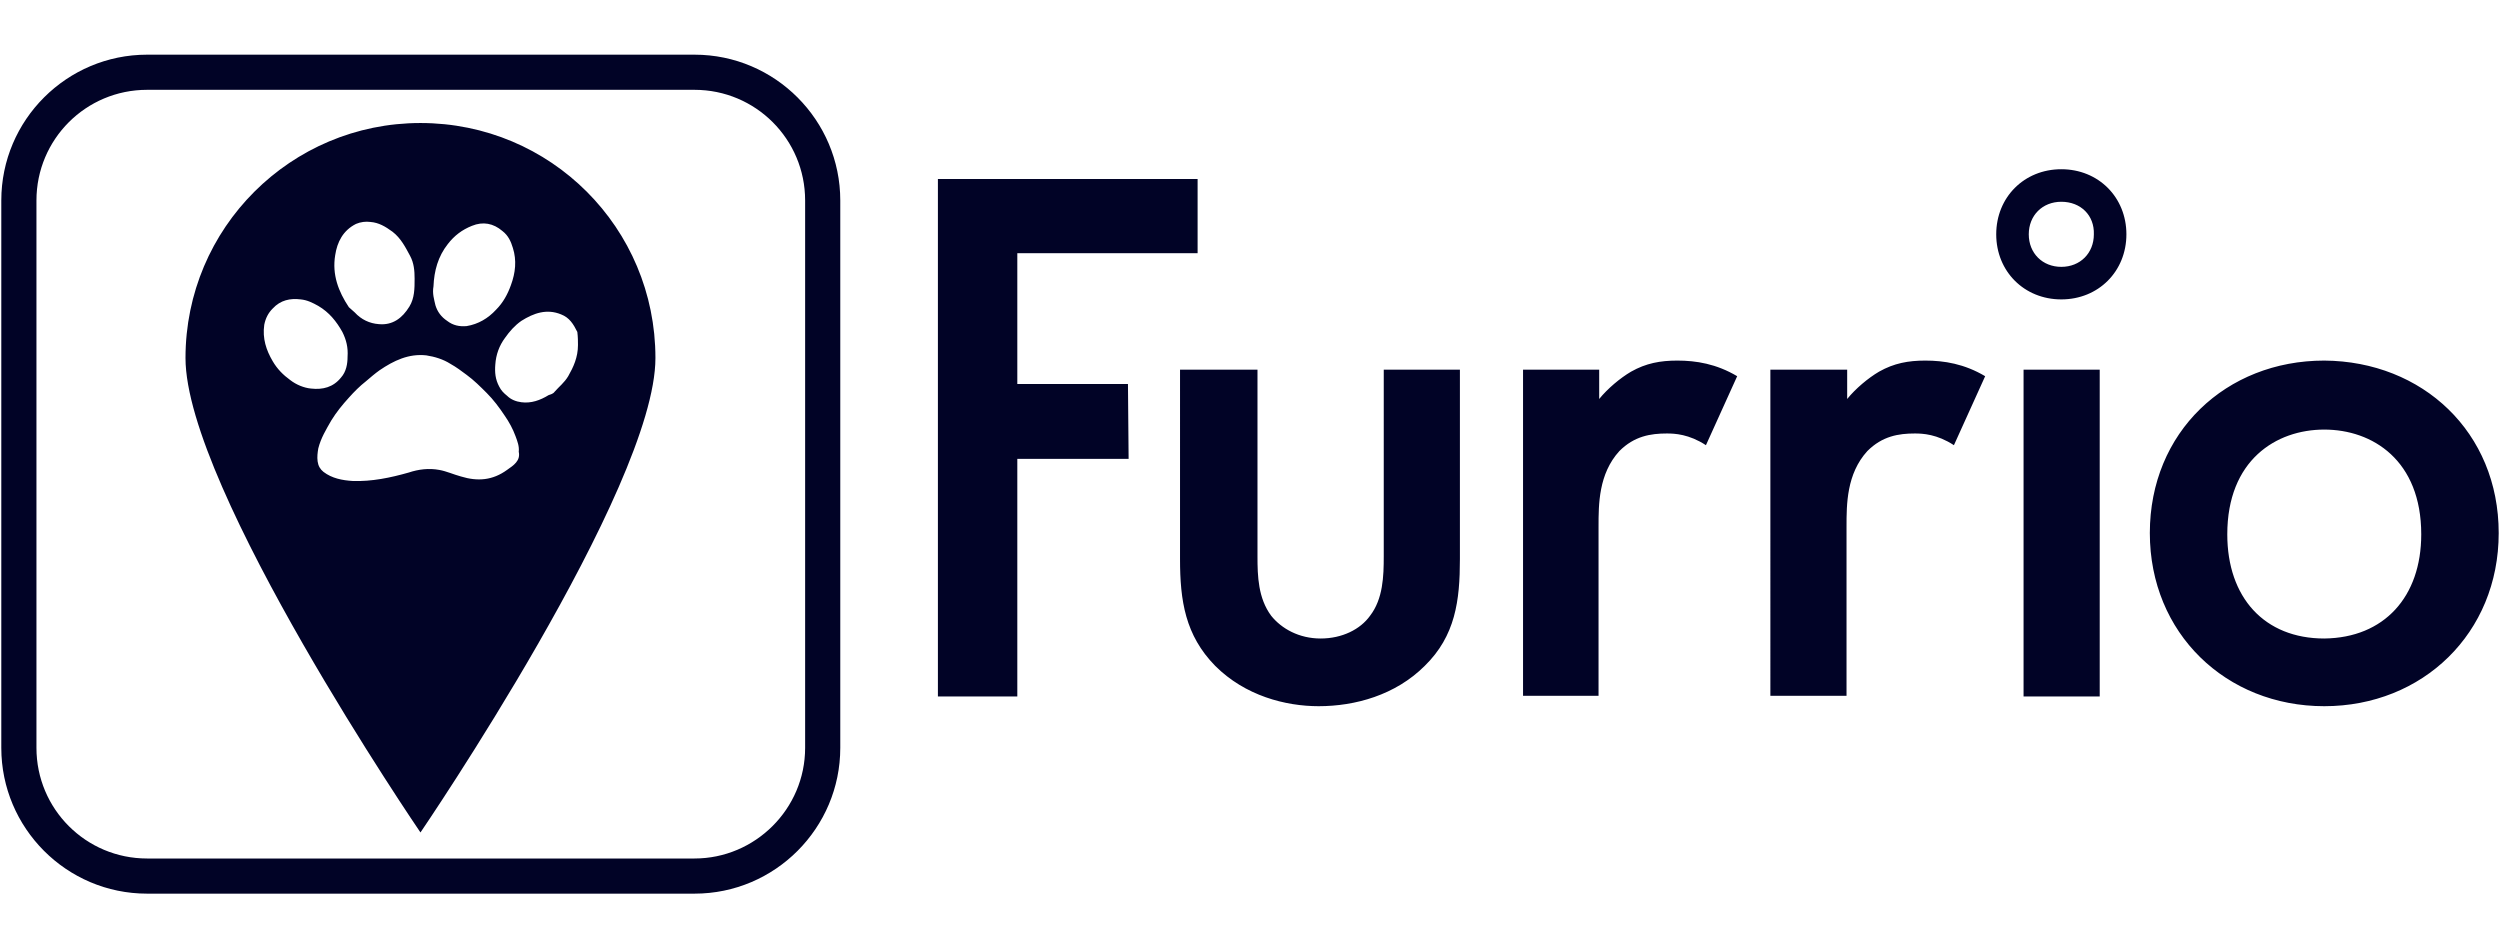 <?xml version="1.0" encoding="utf-8"?>
<!-- Generator: Adobe Illustrator 28.0.0, SVG Export Plug-In . SVG Version: 6.00 Build 0)  -->
<svg version="1.1" id="Layer_1" xmlns="http://www.w3.org/2000/svg" xmlns:xlink="http://www.w3.org/1999/xlink" x="0px" y="0px"
	 viewBox="0 0 384.1 145.6" style="enable-background:new 0 0 384.1 145.6;" xml:space="preserve">
<style type="text/css">
	.st0{fill:#010326;}
</style>
<path class="st0" d="M106.7,137.3H22.6c-12.4,0-22.4-10.1-22.4-22.4V30.8c0-12.4,10.1-22.4,22.4-22.4h84.1
	c12.4,0,22.4,10.1,22.4,22.4v84.1C129.1,127.2,119.1,137.3,106.7,137.3z M22.6,13.8c-9.4,0-17,7.6-17,17v84.1c0,9.4,7.6,17,17,17
	h84.1c9.3,0,17-7.6,17-17V30.8c0-9.4-7.6-17-17-17H22.6z M64.6,18.9C44.7,18.9,28.5,35,28.5,55s36.1,72.9,36.1,72.9
	s36.1-52.9,36.1-72.9S84.6,18.9,64.6,18.9z M66.6,44c0.1-2.4,0.7-4.6,2.2-6.5c1-1.3,2.2-2.2,3.7-2.8c1.7-0.7,3.3-0.4,4.7,0.8
	c0.9,0.7,1.3,1.6,1.6,2.6c0.6,1.9,0.4,3.8-0.3,5.7c-0.5,1.4-1.2,2.7-2.3,3.8c-1.2,1.3-2.7,2.2-4.5,2.5c-1.1,0.1-2.1-0.1-3-0.8
	c-0.9-0.6-1.5-1.4-1.8-2.4C66.7,46,66.4,45.1,66.6,44z M51.5,39.2c0.3-2,1.2-3.8,3.2-4.8c0.7-0.3,1.5-0.4,2.2-0.3
	c1.3,0.1,2.3,0.7,3.4,1.5c1.3,1,2,2.4,2.7,3.7c0.6,1.1,0.7,2.3,0.7,3.5c0,1.5,0,3-0.8,4.3c-1.1,1.8-2.6,2.9-4.7,2.7
	c-1.4-0.1-2.7-0.7-3.7-1.8c-0.3-0.3-0.6-0.5-0.9-0.8C52,44.8,51,42.2,51.5,39.2z M44.6,58.4c-1.1-0.8-2-1.7-2.7-2.9
	c-1-1.7-1.6-3.5-1.3-5.6c0.2-1,0.6-1.8,1.3-2.5c1.2-1.3,2.7-1.6,4.3-1.4c1,0.1,1.8,0.5,2.7,1c1.7,1,2.8,2.4,3.7,4
	c0.6,1.2,0.9,2.4,0.8,3.8c0,1.1-0.2,2.3-1,3.2c-1.2,1.5-2.8,1.9-4.6,1.7C46.7,59.6,45.5,59.1,44.6,58.4z M77.9,72.2
	c-2.2,1.6-4.5,1.8-7.1,1c-1.1-0.3-2.2-0.8-3.3-1c-1.6-0.3-3.2-0.1-4.7,0.4c-2.8,0.8-5.7,1.4-8.6,1.3c-1.6-0.1-3.2-0.4-4.5-1.4
	c-0.5-0.4-0.8-0.9-0.9-1.6c-0.1-0.7,0-1.4,0.1-2c0.4-1.6,1.2-2.9,2-4.3c0.8-1.3,1.7-2.4,2.7-3.5c0.8-0.9,1.7-1.8,2.6-2.5
	c0.7-0.6,1.4-1.2,2.1-1.7c2.2-1.5,4.5-2.6,7.2-2.3c1.3,0.2,2.6,0.6,3.7,1.3c0.9,0.5,1.7,1.1,2.5,1.7c1.1,0.8,2.1,1.8,3.1,2.8
	c1,1,1.9,2.2,2.7,3.4c0.7,1,1.3,2.1,1.7,3.2c0.3,0.8,0.6,1.6,0.5,2.4C80,70.8,78.9,71.5,77.9,72.2z M88.8,53c0,1.9-0.7,3.4-1.5,4.8
	c-0.6,1-1.4,1.6-2.1,2.4c-0.2,0.3-0.6,0.4-0.9,0.5c-1.3,0.8-2.7,1.3-4.2,1.1c-0.8-0.1-1.6-0.4-2.2-1c-0.5-0.4-0.9-0.8-1.2-1.4
	c-0.6-1.1-0.7-2.2-0.6-3.4c0.1-1.5,0.6-2.9,1.5-4.1c0.7-1,1.5-1.9,2.5-2.6c1.9-1.2,3.9-1.9,6.1-1c1.3,0.5,1.9,1.5,2.5,2.7
	C88.8,51.8,88.8,52.5,88.8,53z M184,38.9h-27.7V59h17l0.1,11.5h-17.1V107h-12.2V27.5H184L184,38.9L184,38.9z M193.2,56.8v28.7
	c0,3,0.1,6.4,2.1,9.1c1.6,2,4.3,3.5,7.6,3.5c3.3,0,6.1-1.4,7.6-3.5c2-2.6,2.1-6.1,2.1-9.1V56.8h11.7v29.1c0,6.4-0.7,11.8-5.4,16.4
	c-4.5,4.5-10.7,6.2-16.3,6.2c-5.1,0-11.3-1.6-15.9-6.2c-4.6-4.7-5.4-10-5.4-16.4V56.8H193.2z M234,56.8h11.7v4.5
	c1.3-1.6,3.2-3.2,4.9-4.2c2.3-1.3,4.5-1.7,7.1-1.7c2.9,0,6,0.5,9.2,2.4l-4.8,10.6c-2.6-1.7-4.8-1.8-6-1.8c-2.5,0-5,0.4-7.3,2.7
	c-3.2,3.5-3.2,8.2-3.2,11.6v26H234V56.8z M272.1,56.8h11.7v4.5c1.3-1.6,3.2-3.2,4.9-4.2c2.3-1.3,4.5-1.7,7.1-1.7
	c2.9,0,6,0.5,9.2,2.4l-4.8,10.6c-2.6-1.7-4.8-1.8-6-1.8c-2.5,0-5,0.4-7.3,2.7c-3.2,3.5-3.2,8.2-3.2,11.6v26h-11.7V56.8z M322.6,56.8
	V107h-11.7V56.8H322.6z M383.9,81.9c0,15.4-11.7,26.6-26.8,26.6c-15.1,0-26.8-11.2-26.8-26.6c0-15.5,11.7-26.5,26.8-26.5
	C372.2,55.5,383.9,66.4,383.9,81.9z M372,82.1c0-11.4-7.5-16.1-14.9-16.1c-7.4,0-14.9,4.7-14.9,16.1c0,9.7,5.7,16,14.9,16
	C366.3,98,372,91.7,372,82.1z M316.7,46c-5.7,0-10-4.3-10-10c0-5.7,4.3-10,10-10c5.7,0,10,4.3,10,10S322.4,46,316.7,46z M316.7,31
	c-2.9,0-5,2.1-5,5s2.1,5,5,5s5-2.1,5-5C321.8,33.1,319.7,31,316.7,31z"/>
</svg>
